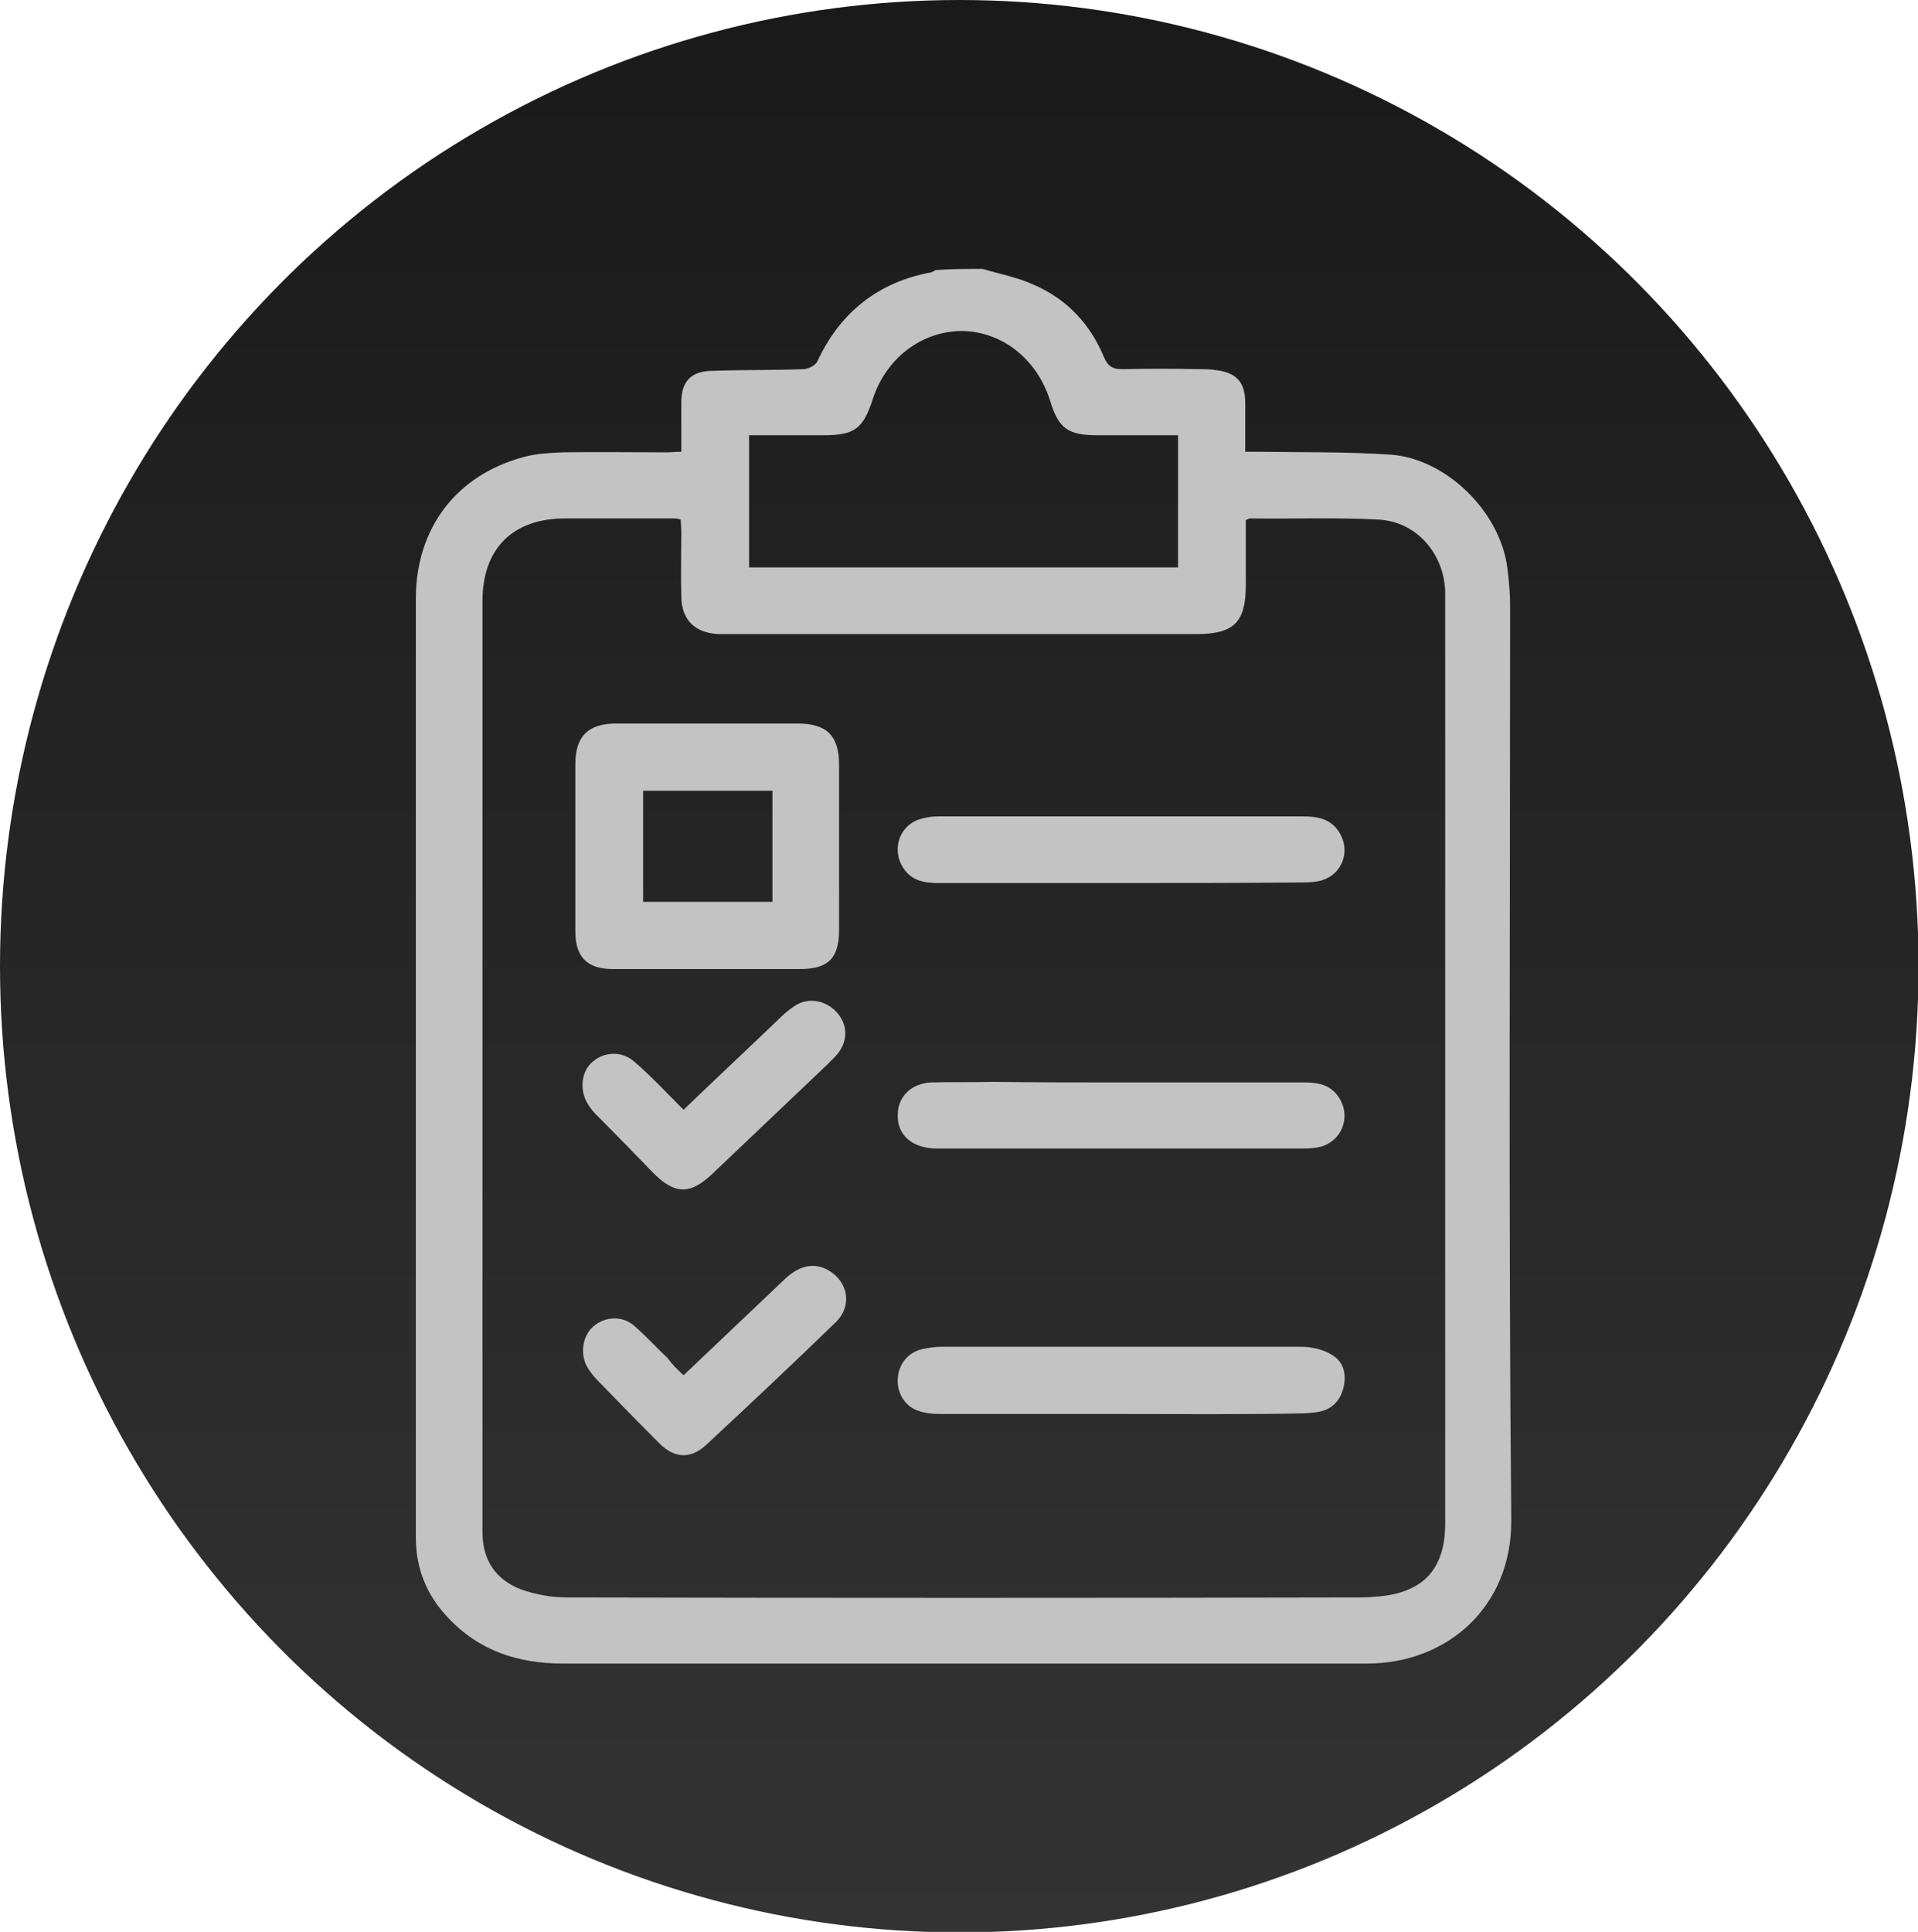 <?xml version="1.0" encoding="utf-8"?>
<!-- Generator: Adobe Illustrator 24.0.1, SVG Export Plug-In . SVG Version: 6.00 Build 0)  -->
<svg version="1.1" id="Dark_Theme_Icons" xmlns="http://www.w3.org/2000/svg" xmlns:xlink="http://www.w3.org/1999/xlink" x="0px"
	 y="0px" viewBox="0 0 33.67 33.91" style="enable-background:new 0 0 33.67 33.91;" xml:space="preserve">
<style type="text/css">
	.st0{fill:#1A1A1A;}
	.st1{fill:#C3C3C3;}
	.st2{fill:#2D2D2D;stroke:#C3C3C3;stroke-width:0.75;stroke-miterlimit:10;}
	.st3{fill:#C3C3C3;stroke:#2D2D2D;stroke-width:0.5;stroke-miterlimit:10;}
	.st4{fill:#2D2D2D;}
	.st5{fill:none;stroke:#2D2D2D;stroke-width:2;stroke-miterlimit:10;}
	.st6{fill:none;stroke:#2D2D2D;stroke-miterlimit:10;}
	.st7{fill:#C3C3C3;stroke:#2D2D2D;stroke-miterlimit:10;}
	.st8{fill:url(#SVGID_1_);}
	.st9{fill:url(#SVGID_2_);}
	.st10{fill:url(#SVGID_3_);}
	.st11{fill:url(#SVGID_4_);}
	.st12{fill:url(#SVGID_5_);}
	.st13{fill:url(#SVGID_6_);}
	.st14{fill:url(#SVGID_7_);}
	.st15{fill:url(#SVGID_8_);}
	.st16{fill:none;stroke:#C3C3C3;stroke-miterlimit:10;stroke-dasharray:1.5,2;}
	.st17{fill:#2D2D2D;stroke:#C3C3C3;stroke-miterlimit:10;}
	.st18{fill:url(#SVGID_9_);}
	.st19{fill:url(#SVGID_10_);}
	.st20{fill:url(#SVGID_11_);}
	.st21{fill:url(#SVGID_12_);}
	.st22{fill:url(#SVGID_13_);}
	.st23{fill:url(#SVGID_14_);}
	.st24{fill:url(#SVGID_15_);}
	.st25{fill:url(#SVGID_16_);}
	.st26{fill:url(#SVGID_17_);}
	.st27{fill:url(#SVGID_18_);}
	.st28{fill:url(#SVGID_19_);}
	.st29{fill:url(#SVGID_20_);}
	.st30{fill:url(#SVGID_21_);}
	.st31{display:none;fill:#C3C3C3;}
	.st32{fill:url(#SVGID_22_);}
	.st33{fill:url(#SVGID_23_);}
	.st34{fill:url(#SVGID_24_);}
	.st35{fill:url(#SVGID_25_);}
	.st36{fill:url(#SVGID_26_);}
	.st37{fill:url(#SVGID_27_);}
	.st38{fill:url(#SVGID_28_);}
	.st39{fill:url(#SVGID_29_);}
	.st40{fill:url(#SVGID_30_);}
	.st41{fill:none;stroke:#C3C3C3;stroke-miterlimit:10;}
	.st42{fill:url(#SVGID_31_);}
	.st43{fill:url(#SVGID_32_);}
	.st44{fill:url(#SVGID_33_);}
	.st45{fill:url(#SVGID_34_);}
	.st46{fill:url(#SVGID_35_);}
	.st47{fill:url(#SVGID_36_);}
</style>
<g id="Add_Task">
	<linearGradient id="SVGID_1_" gradientUnits="userSpaceOnUse" x1="16.835" y1="0" x2="16.835" y2="33.912">
		<stop  offset="0" style="stop-color:#1A1A1A"/>
		<stop  offset="1" style="stop-color:#333333"/>
	</linearGradient>
	<ellipse class="st8" cx="16.84" cy="16.96" rx="16.84" ry="16.96"/>
	<g>
		<g>
			<path class="st1" d="M17.25,4.72c0.3,0.09,0.62,0.15,0.9,0.28c0.58,0.25,0.99,0.69,1.23,1.27c0.07,0.16,0.15,0.21,0.32,0.21
				c0.45-0.01,0.89-0.01,1.34,0c0.11,0,0.22,0,0.33,0.02c0.35,0.05,0.49,0.22,0.49,0.58c0,0.27,0,0.54,0,0.85c0.09,0,0.18,0,0.26,0
				c0.76,0.01,1.53,0,2.29,0.05c0.98,0.07,1.92,1,2.05,1.98c0.03,0.23,0.05,0.46,0.05,0.69c0,5.34-0.03,10.69,0.02,16.03
				c0.01,1.54-1.14,2.52-2.53,2.52c-1.41,0-2.82,0-4.23,0c-3.3,0-6.59,0-9.89,0c-0.78,0-1.47-0.22-2.02-0.81
				c-0.37-0.39-0.56-0.86-0.56-1.4c0-1.03,0-2.05,0-3.08c0-4.47,0-8.93,0-13.4c0-1.23,0.7-2.17,1.9-2.49
				c0.22-0.06,0.46-0.07,0.68-0.08c0.61-0.01,1.21,0,1.82,0c0.08,0,0.16-0.01,0.26-0.01c0-0.3,0-0.58,0-0.87
				c0-0.35,0.16-0.54,0.52-0.55c0.54-0.02,1.08-0.01,1.62-0.03c0.09,0,0.22-0.07,0.25-0.14c0.4-0.86,1.07-1.39,2-1.56
				c0.03-0.01,0.05-0.03,0.08-0.04C16.71,4.72,16.98,4.72,17.25,4.72z M21.87,9.13c0,0.37,0,0.75,0,1.13c0,0.66-0.2,0.87-0.87,0.87
				c-2.73,0-5.46,0-8.2,0c-0.06,0-0.13,0-0.19,0c-0.41-0.02-0.65-0.25-0.65-0.67c-0.01-0.37,0-0.75,0-1.12
				c0-0.08-0.01-0.15-0.01-0.22c-0.05-0.01-0.07-0.02-0.09-0.02c-0.65,0-1.29,0-1.94,0C9,9.1,8.47,9.63,8.47,10.55
				c0,5.39,0,10.78,0,16.18c0,0.06,0,0.11,0,0.17c0,0.48,0.23,0.83,0.68,1c0.25,0.09,0.54,0.14,0.81,0.14
				c4.64,0.01,9.27,0.01,13.91,0c0.12,0,0.24-0.01,0.36-0.02c0.78-0.08,1.14-0.5,1.14-1.28c0-5.39,0-10.78,0-16.18
				c0-0.06,0-0.11,0-0.17c-0.02-0.68-0.51-1.24-1.18-1.27c-0.75-0.04-1.5-0.01-2.24-0.02C21.93,9.1,21.91,9.11,21.87,9.13z
				 M20.68,7.64c-0.49,0-0.95,0-1.41,0c-0.53,0-0.69-0.12-0.84-0.62c-0.23-0.72-0.84-1.2-1.54-1.21c-0.71,0-1.34,0.48-1.57,1.2
				C15.15,7.53,15,7.64,14.45,7.64c-0.43,0-0.87,0-1.3,0c0,0.79,0,1.55,0,2.32c2.52,0,5.02,0,7.53,0
				C20.68,9.18,20.68,8.42,20.68,7.64z"/>
			<path class="st1" d="M12.41,17.01c-0.55,0-1.1,0-1.65,0c-0.45,0-0.66-0.21-0.66-0.66c0-0.98,0-1.96,0-2.94
				c0-0.49,0.23-0.71,0.72-0.71c1.06,0,2.12,0,3.18,0c0.51,0,0.73,0.21,0.73,0.73c0,0.96,0,1.93,0,2.89c0,0.5-0.19,0.69-0.69,0.69
				C13.49,17.01,12.95,17.01,12.41,17.01z M13.56,13.88c-0.77,0-1.52,0-2.27,0c0,0.66,0,1.31,0,1.95c0.77,0,1.52,0,2.27,0
				C13.56,15.18,13.56,14.54,13.56,13.88z"/>
			<path class="st1" d="M19.66,24.82c-1.04,0-2.08,0-3.13,0c-0.14,0-0.29-0.01-0.42-0.06c-0.23-0.08-0.37-0.32-0.35-0.57
				c0.02-0.25,0.18-0.45,0.43-0.51c0.11-0.02,0.22-0.04,0.33-0.04c2.11,0,4.22,0,6.32,0c0.17,0,0.37,0.04,0.52,0.13
				c0.21,0.11,0.28,0.32,0.23,0.56c-0.05,0.24-0.19,0.4-0.43,0.45c-0.12,0.02-0.24,0.03-0.35,0.03
				C21.76,24.83,20.71,24.82,19.66,24.82z"/>
			<path class="st1" d="M19.67,15.5c-1.06,0-2.12,0-3.18,0c-0.25,0-0.48-0.03-0.63-0.26c-0.22-0.33-0.07-0.77,0.32-0.87
				c0.1-0.03,0.2-0.04,0.31-0.04c2.13,0,4.25,0,6.38,0c0.26,0,0.49,0.04,0.64,0.28c0.22,0.35,0.03,0.79-0.38,0.86
				c-0.11,0.02-0.22,0.02-0.33,0.02C21.76,15.5,20.72,15.5,19.67,15.5z"/>
			<path class="st1" d="M19.69,19c1.07,0,2.15,0,3.22,0c0.22,0,0.43,0.04,0.57,0.23c0.25,0.33,0.1,0.79-0.3,0.9
				c-0.09,0.02-0.19,0.03-0.28,0.03c-2.15,0-4.3,0-6.45,0c-0.44,0-0.71-0.24-0.69-0.61c0.01-0.31,0.24-0.53,0.58-0.55
				c0.37-0.01,0.73,0,1.1-0.01C18.19,19,18.94,19,19.69,19z"/>
			<path class="st1" d="M12,19.48c0.57-0.55,1.14-1.08,1.7-1.62c0.08-0.08,0.17-0.15,0.26-0.21c0.24-0.15,0.54-0.09,0.73,0.12
				c0.19,0.21,0.2,0.49,0.02,0.72c-0.05,0.06-0.11,0.12-0.16,0.17c-0.68,0.65-1.36,1.29-2.04,1.94c-0.4,0.38-0.67,0.37-1.06-0.03
				c-0.32-0.33-0.64-0.66-0.97-0.99c-0.06-0.06-0.12-0.13-0.16-0.2c-0.15-0.24-0.12-0.57,0.08-0.74c0.2-0.18,0.52-0.2,0.74,0
				C11.44,18.9,11.7,19.18,12,19.48z"/>
			<path class="st1" d="M12,24.14c0.61-0.58,1.2-1.14,1.79-1.7c0.25-0.23,0.5-0.28,0.74-0.15c0.36,0.2,0.44,0.63,0.14,0.92
				c-0.75,0.73-1.51,1.44-2.27,2.15c-0.28,0.26-0.57,0.24-0.84-0.04c-0.36-0.36-0.72-0.73-1.07-1.09c-0.07-0.07-0.14-0.16-0.19-0.25
				c-0.12-0.23-0.07-0.54,0.12-0.7c0.2-0.17,0.49-0.19,0.7-0.02c0.21,0.18,0.4,0.39,0.6,0.58C11.8,23.95,11.89,24.04,12,24.14z"/>
		</g>
	</g>
</g>
</svg>
